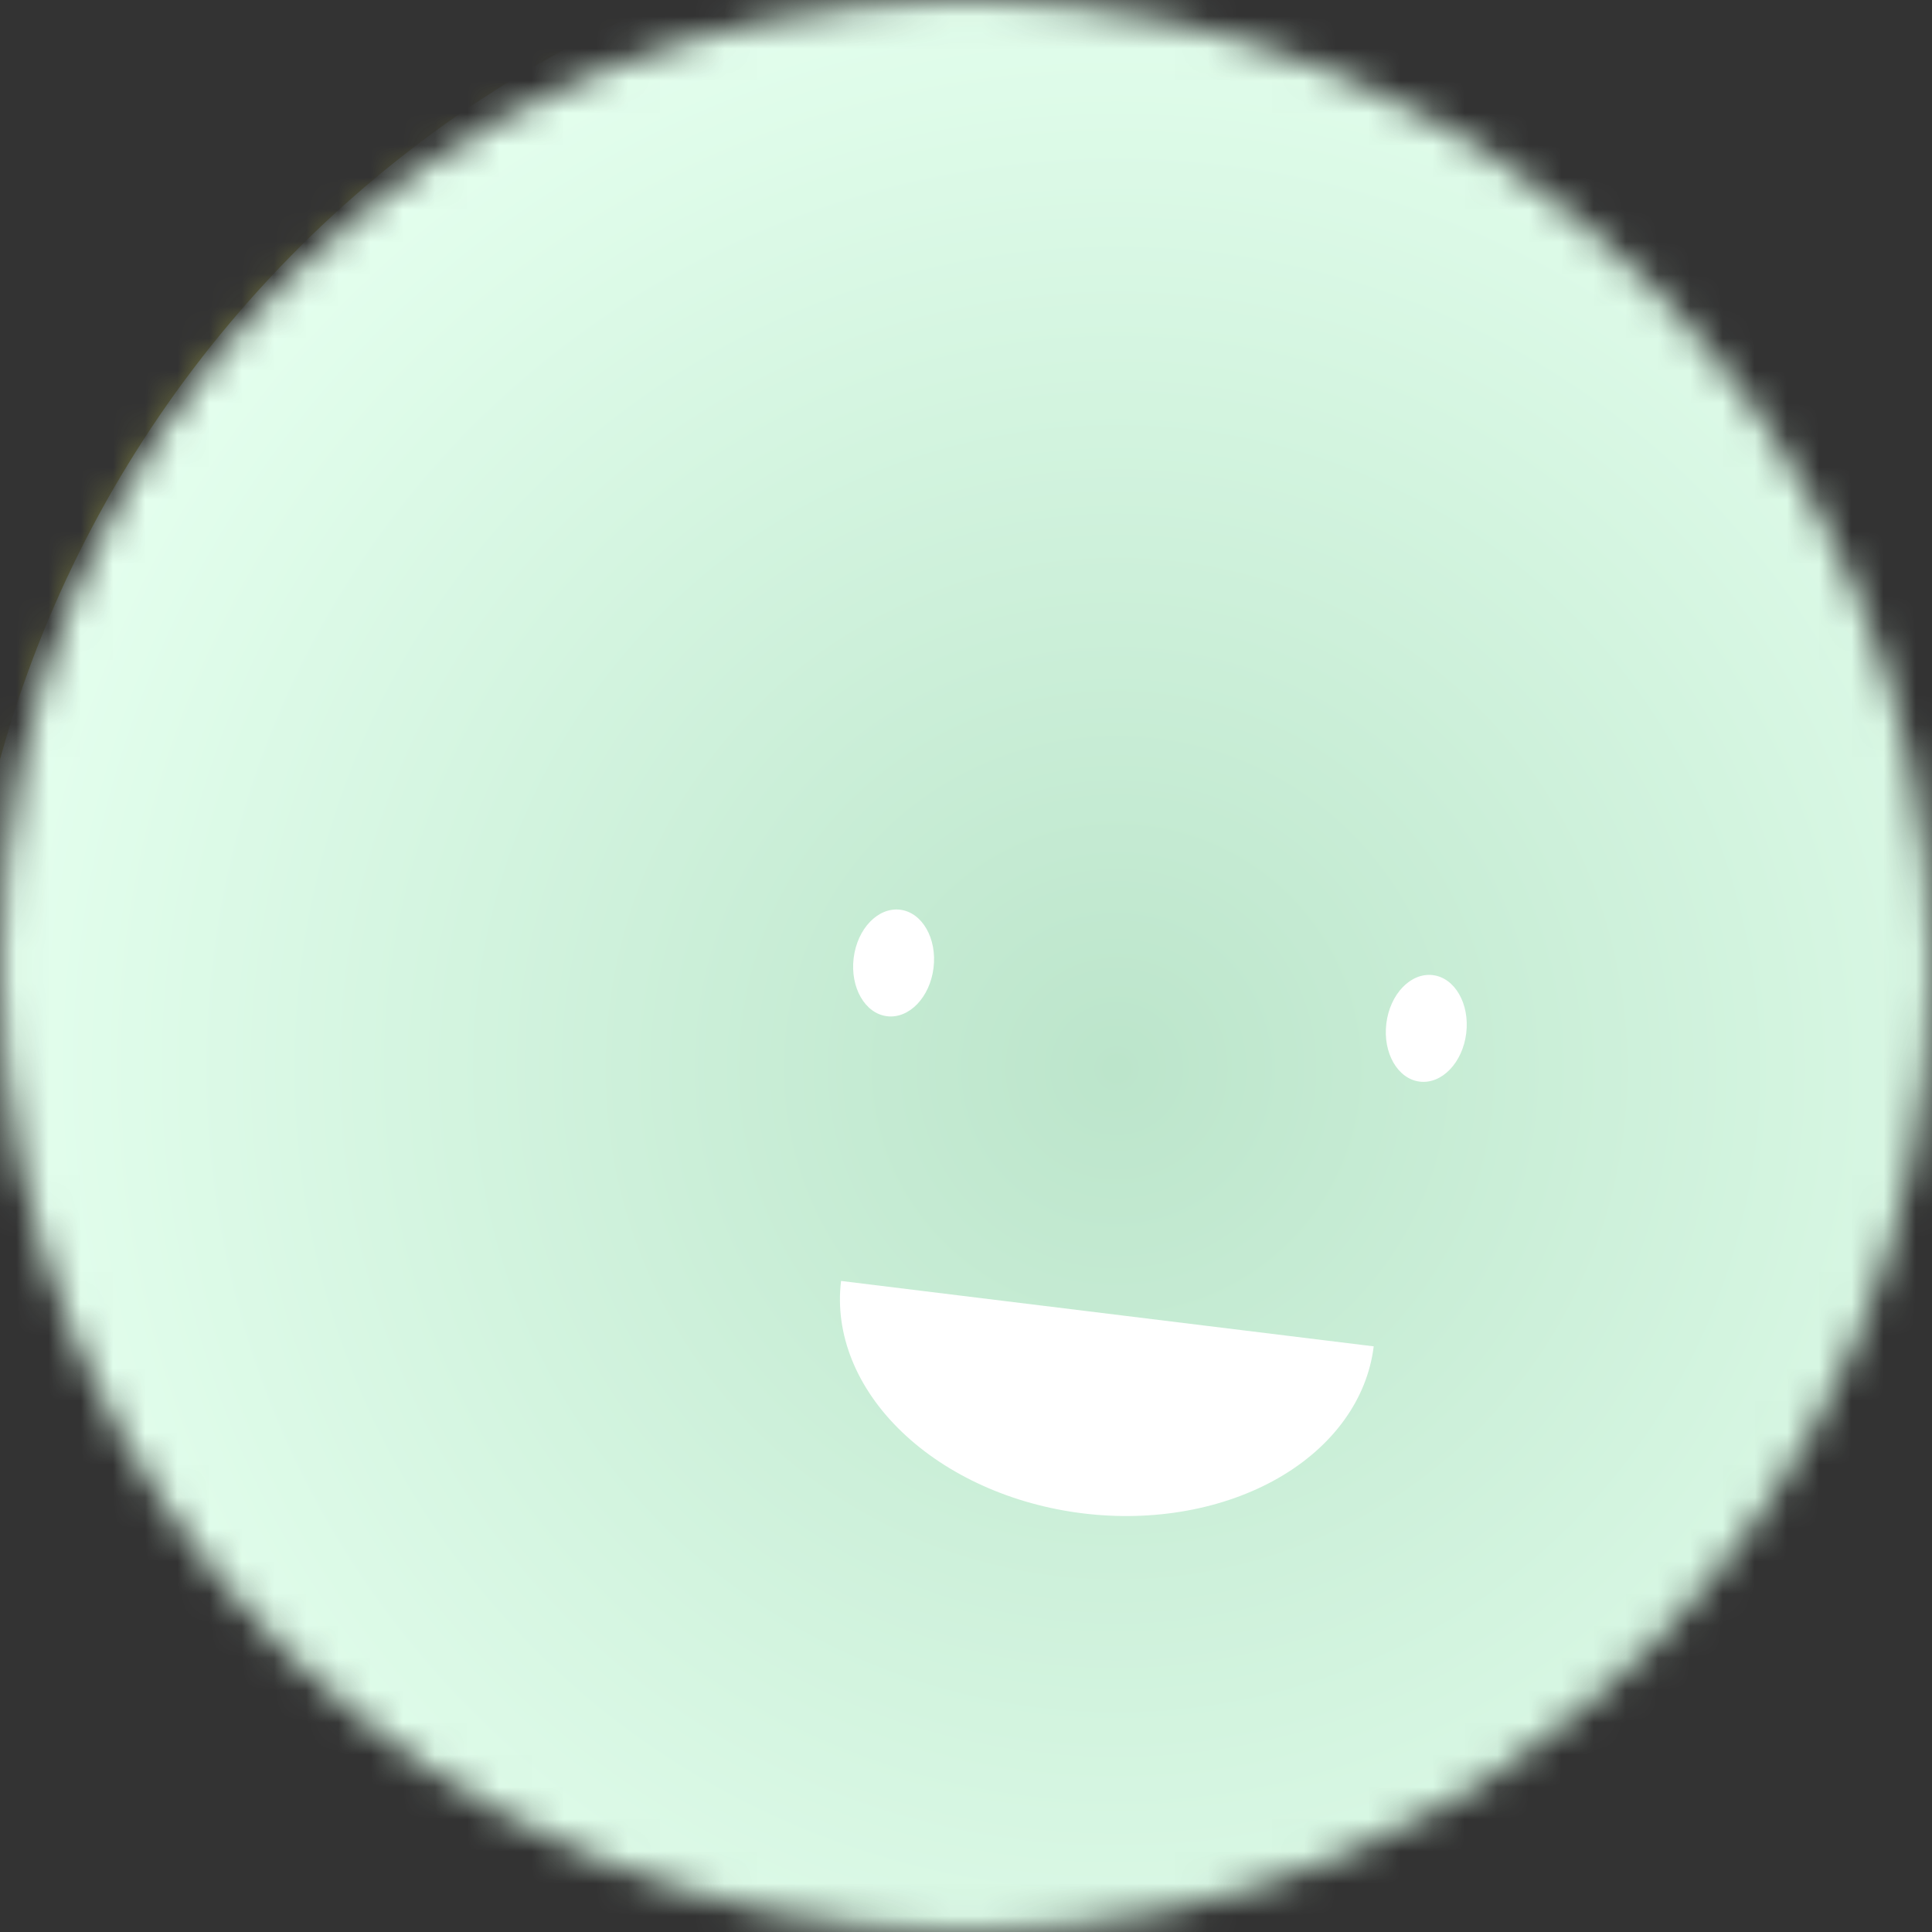 <svg width="60" height="60" viewBox="0 0 60 60" fill="none" xmlns="http://www.w3.org/2000/svg">
<rect x="0" y="0" width="60" height="60" fill="#333333" stroke="none"/>
<mask id="mask0_167_801" style="mask-type:alpha" maskUnits="userSpaceOnUse" x="0" y="0" width="60" height="60">
<path d="M0 30C0 13.431 13.431 0 30 0C46.569 0 60 13.431 60 30C60 46.569 46.569 60 30 60C13.431 60 0 46.569 0 30Z" fill="white"/>
</mask>
<g mask="url(#mask0_167_801)">
<path d="M0 0H60V60H0V0Z" fill="#A3A948"/>
<path d="M59.256 6.858C73.797 20.418 74.592 43.198 61.032 57.739C47.473 72.279 24.693 73.075 10.152 59.515C-4.389 45.956 -5.185 23.176 8.375 8.635C21.935 -5.906 44.715 -6.702 59.256 6.858Z" fill="url(#paint0_angular_167_801)"/>
<path d="M42.662 41.812C42.46 43.457 41.395 44.928 39.701 45.901C38.007 46.874 35.823 47.269 33.629 46.999C31.436 46.73 29.412 45.818 28.004 44.464C26.595 43.111 25.918 41.426 26.12 39.781" fill="white"/>
<path d="M43.054 31.785C43.166 30.871 43.812 30.199 44.498 30.283C45.183 30.367 45.647 31.176 45.535 32.089C45.423 33.003 44.777 33.675 44.091 33.591C43.406 33.507 42.942 32.698 43.054 31.785Z" fill="white"/>
<path d="M26.511 29.753C26.623 28.84 27.269 28.168 27.955 28.252C28.64 28.336 29.104 29.145 28.992 30.058C28.88 30.972 28.234 31.644 27.548 31.56C26.863 31.476 26.399 30.667 26.511 29.753Z" fill="white"/>
</g>
<defs>
<radialGradient id="paint0_angular_167_801" cx="0" cy="0" r="1" gradientUnits="userSpaceOnUse" gradientTransform="translate(34.704 33.187) rotate(-137) scale(36)">
<stop stop-color="#BCE5CB"/>
<stop offset="1" stop-color="#E4FFEE"/>
</radialGradient>
</defs>
</svg>

